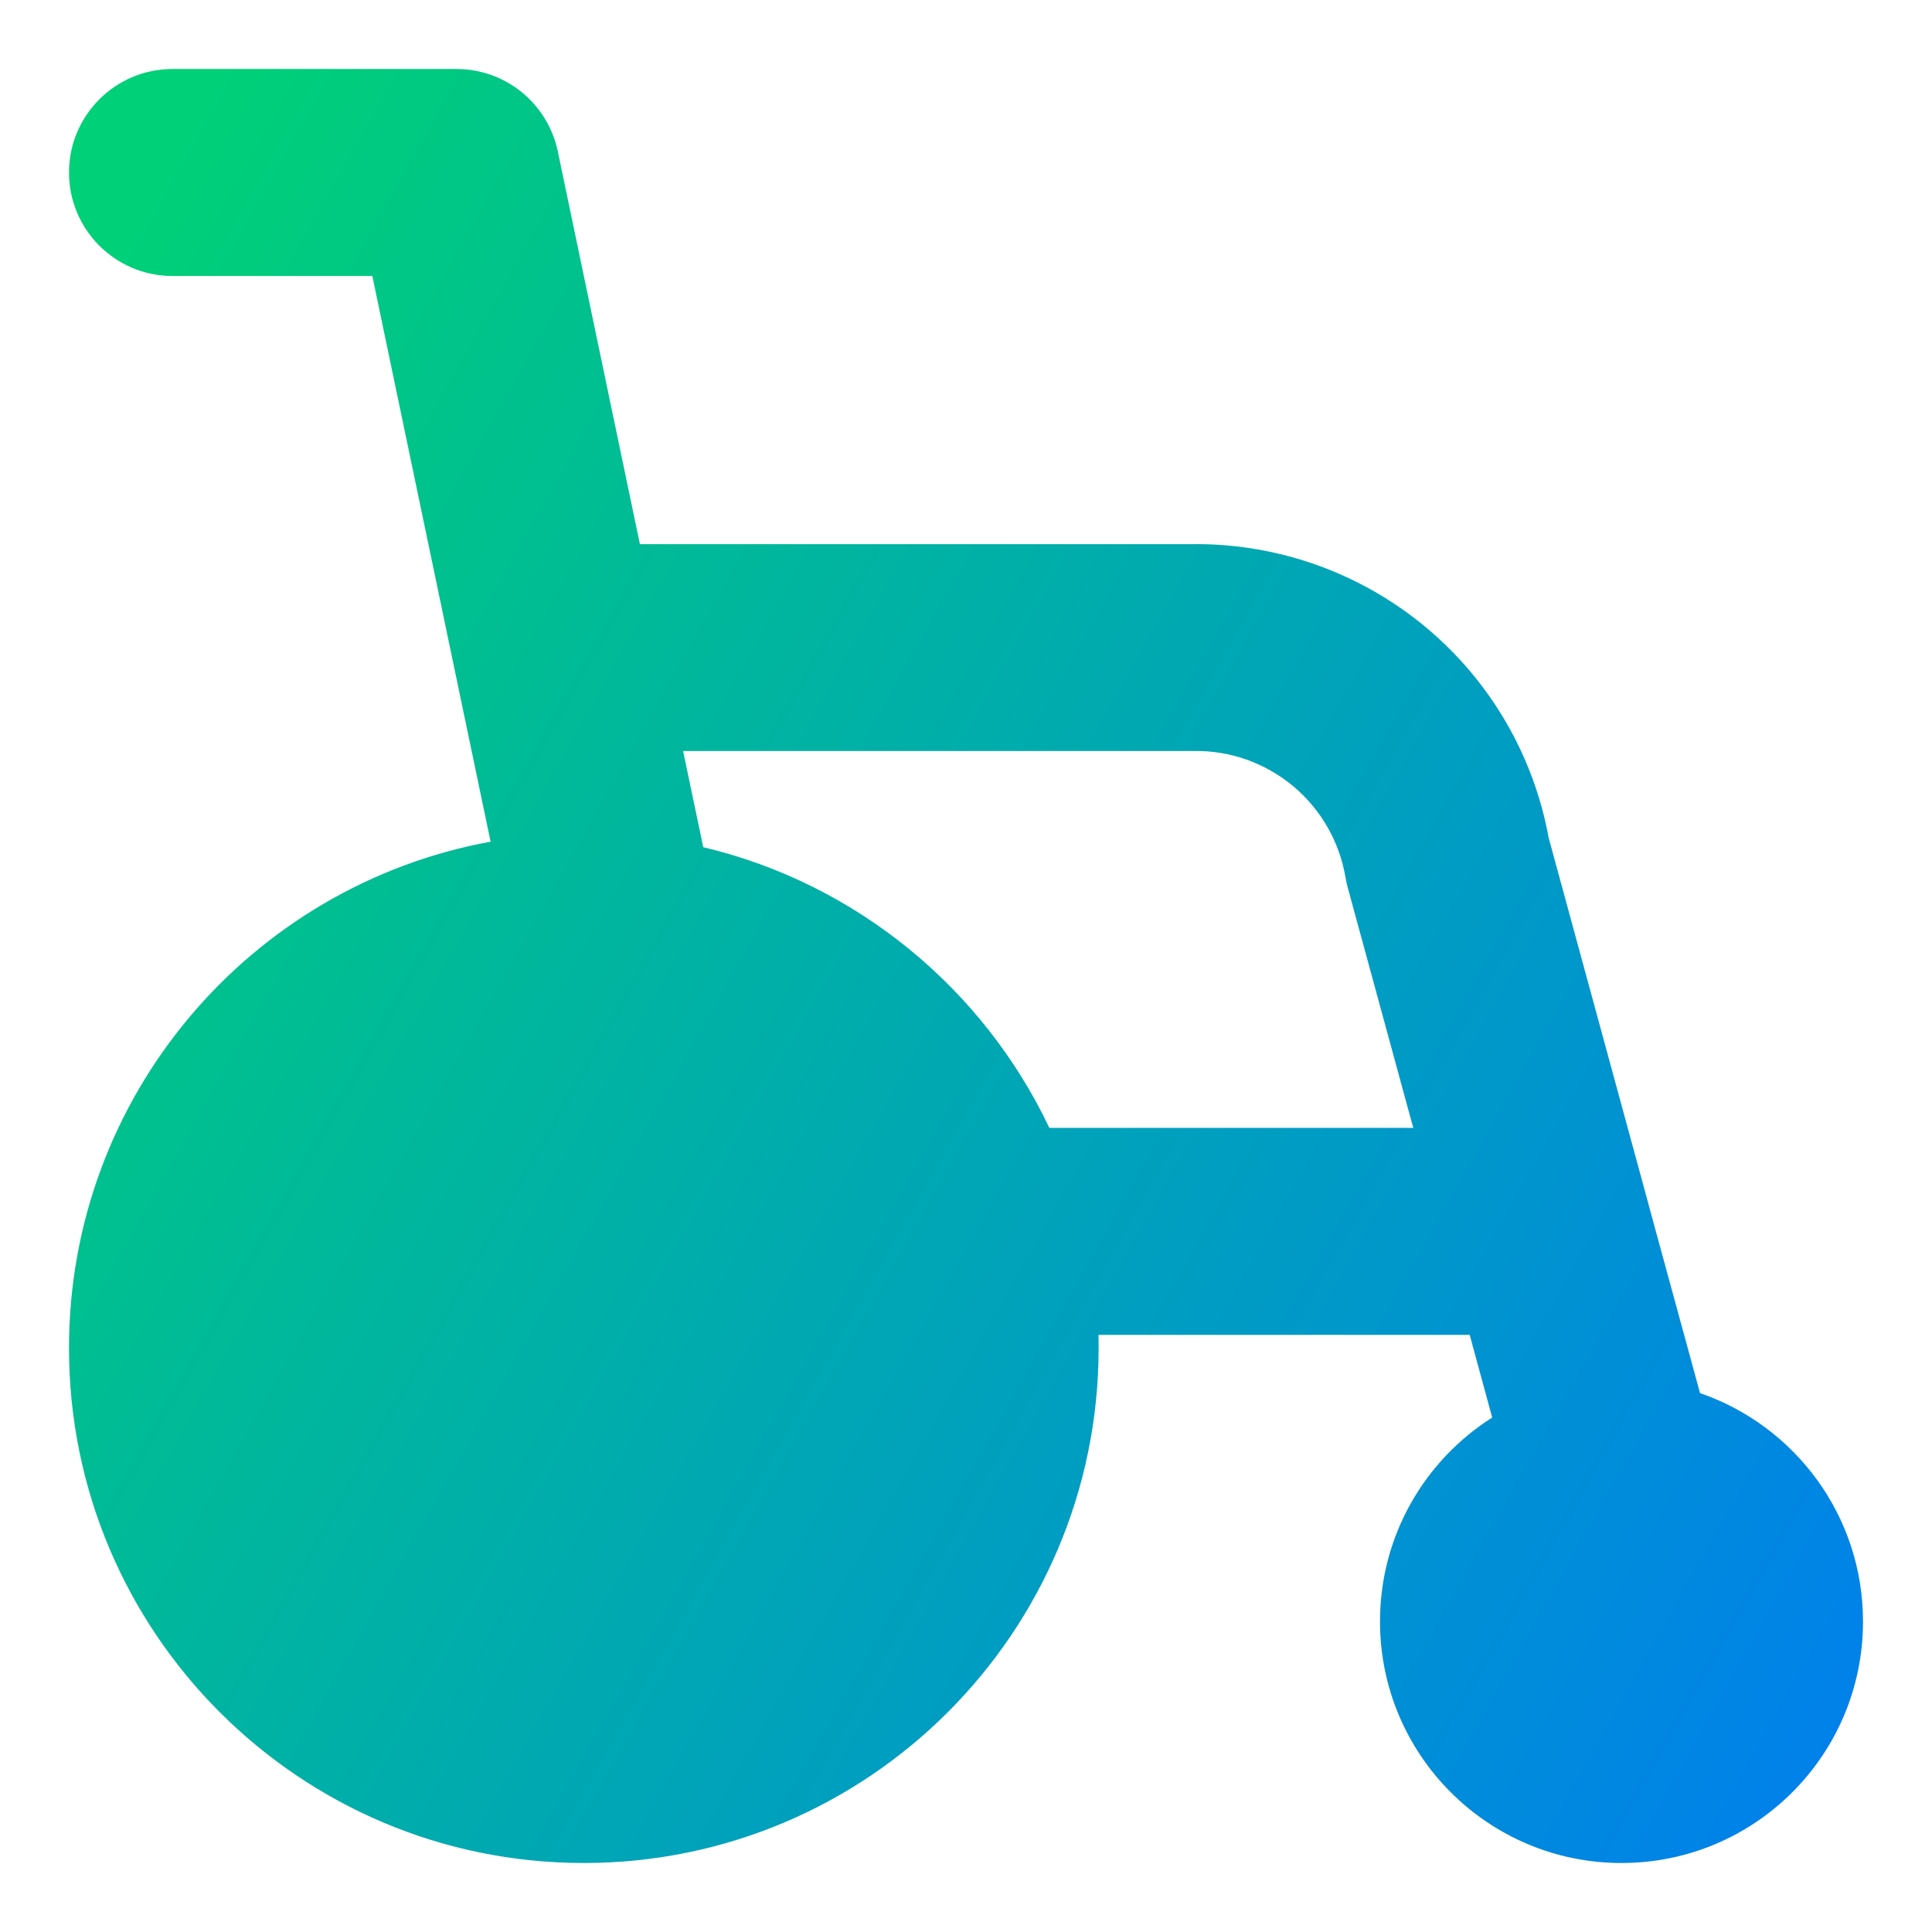 <svg xmlns="http://www.w3.org/2000/svg" fill="none" viewBox="0 0 14 14" id="Wheelchair--Streamline-Core-Gradient">
  <desc>
    Wheelchair Streamline Icon: https://streamlinehq.com
  </desc>
  <g id="Free Gradient/Health/wheelchair--health-medical-hospital-wheelchair-disable-help-sign">
    <path id="Union" fill="url(#paint0_linear_14402_16419)" fill-rule="evenodd" d="M.5 1.25C.5.836.836.5 1.25.5h2.058c.355 0 .661.249.734.597l.595 2.846h4.002c.618-.007 1.219.207 1.694.603.466.389.78.928.889 1.524l.721 2.646.005.02.371 1.359c.687.236 1.181.888 1.181 1.655 0 .967-.783 1.75-1.75 1.75S10 12.716 10 11.75c0-.622.324-1.168.813-1.478l-.163-.599H7.96c.001.032.001.064.001.096 0 2.06-1.67 3.731-3.731 3.731C2.17 13.5.5 11.83.5 9.769c0-1.83 1.317-3.352 3.055-3.67L2.698 2H1.25C.836 2 .5 1.664.5 1.25Zm9.266 5.181.475 1.742H7.604c-.479-1.009-1.397-1.77-2.508-2.034l-.146-.697h3.693v0l.01-0c.262-.004.516.087.718.255.201.168.335.402.379.661.004.025.01.049.016.074Z" clip-rule="evenodd"></path>
  </g>
  <defs>
    <linearGradient id="paint0_linear_14402_16419" x1="1" x2="15.816" y1="1.551" y2="9.901" gradientUnits="userSpaceOnUse">
      <stop stop-color="#00d078"></stop>
      <stop offset="1" stop-color="#007df0"></stop>
    </linearGradient>
  </defs>
</svg>